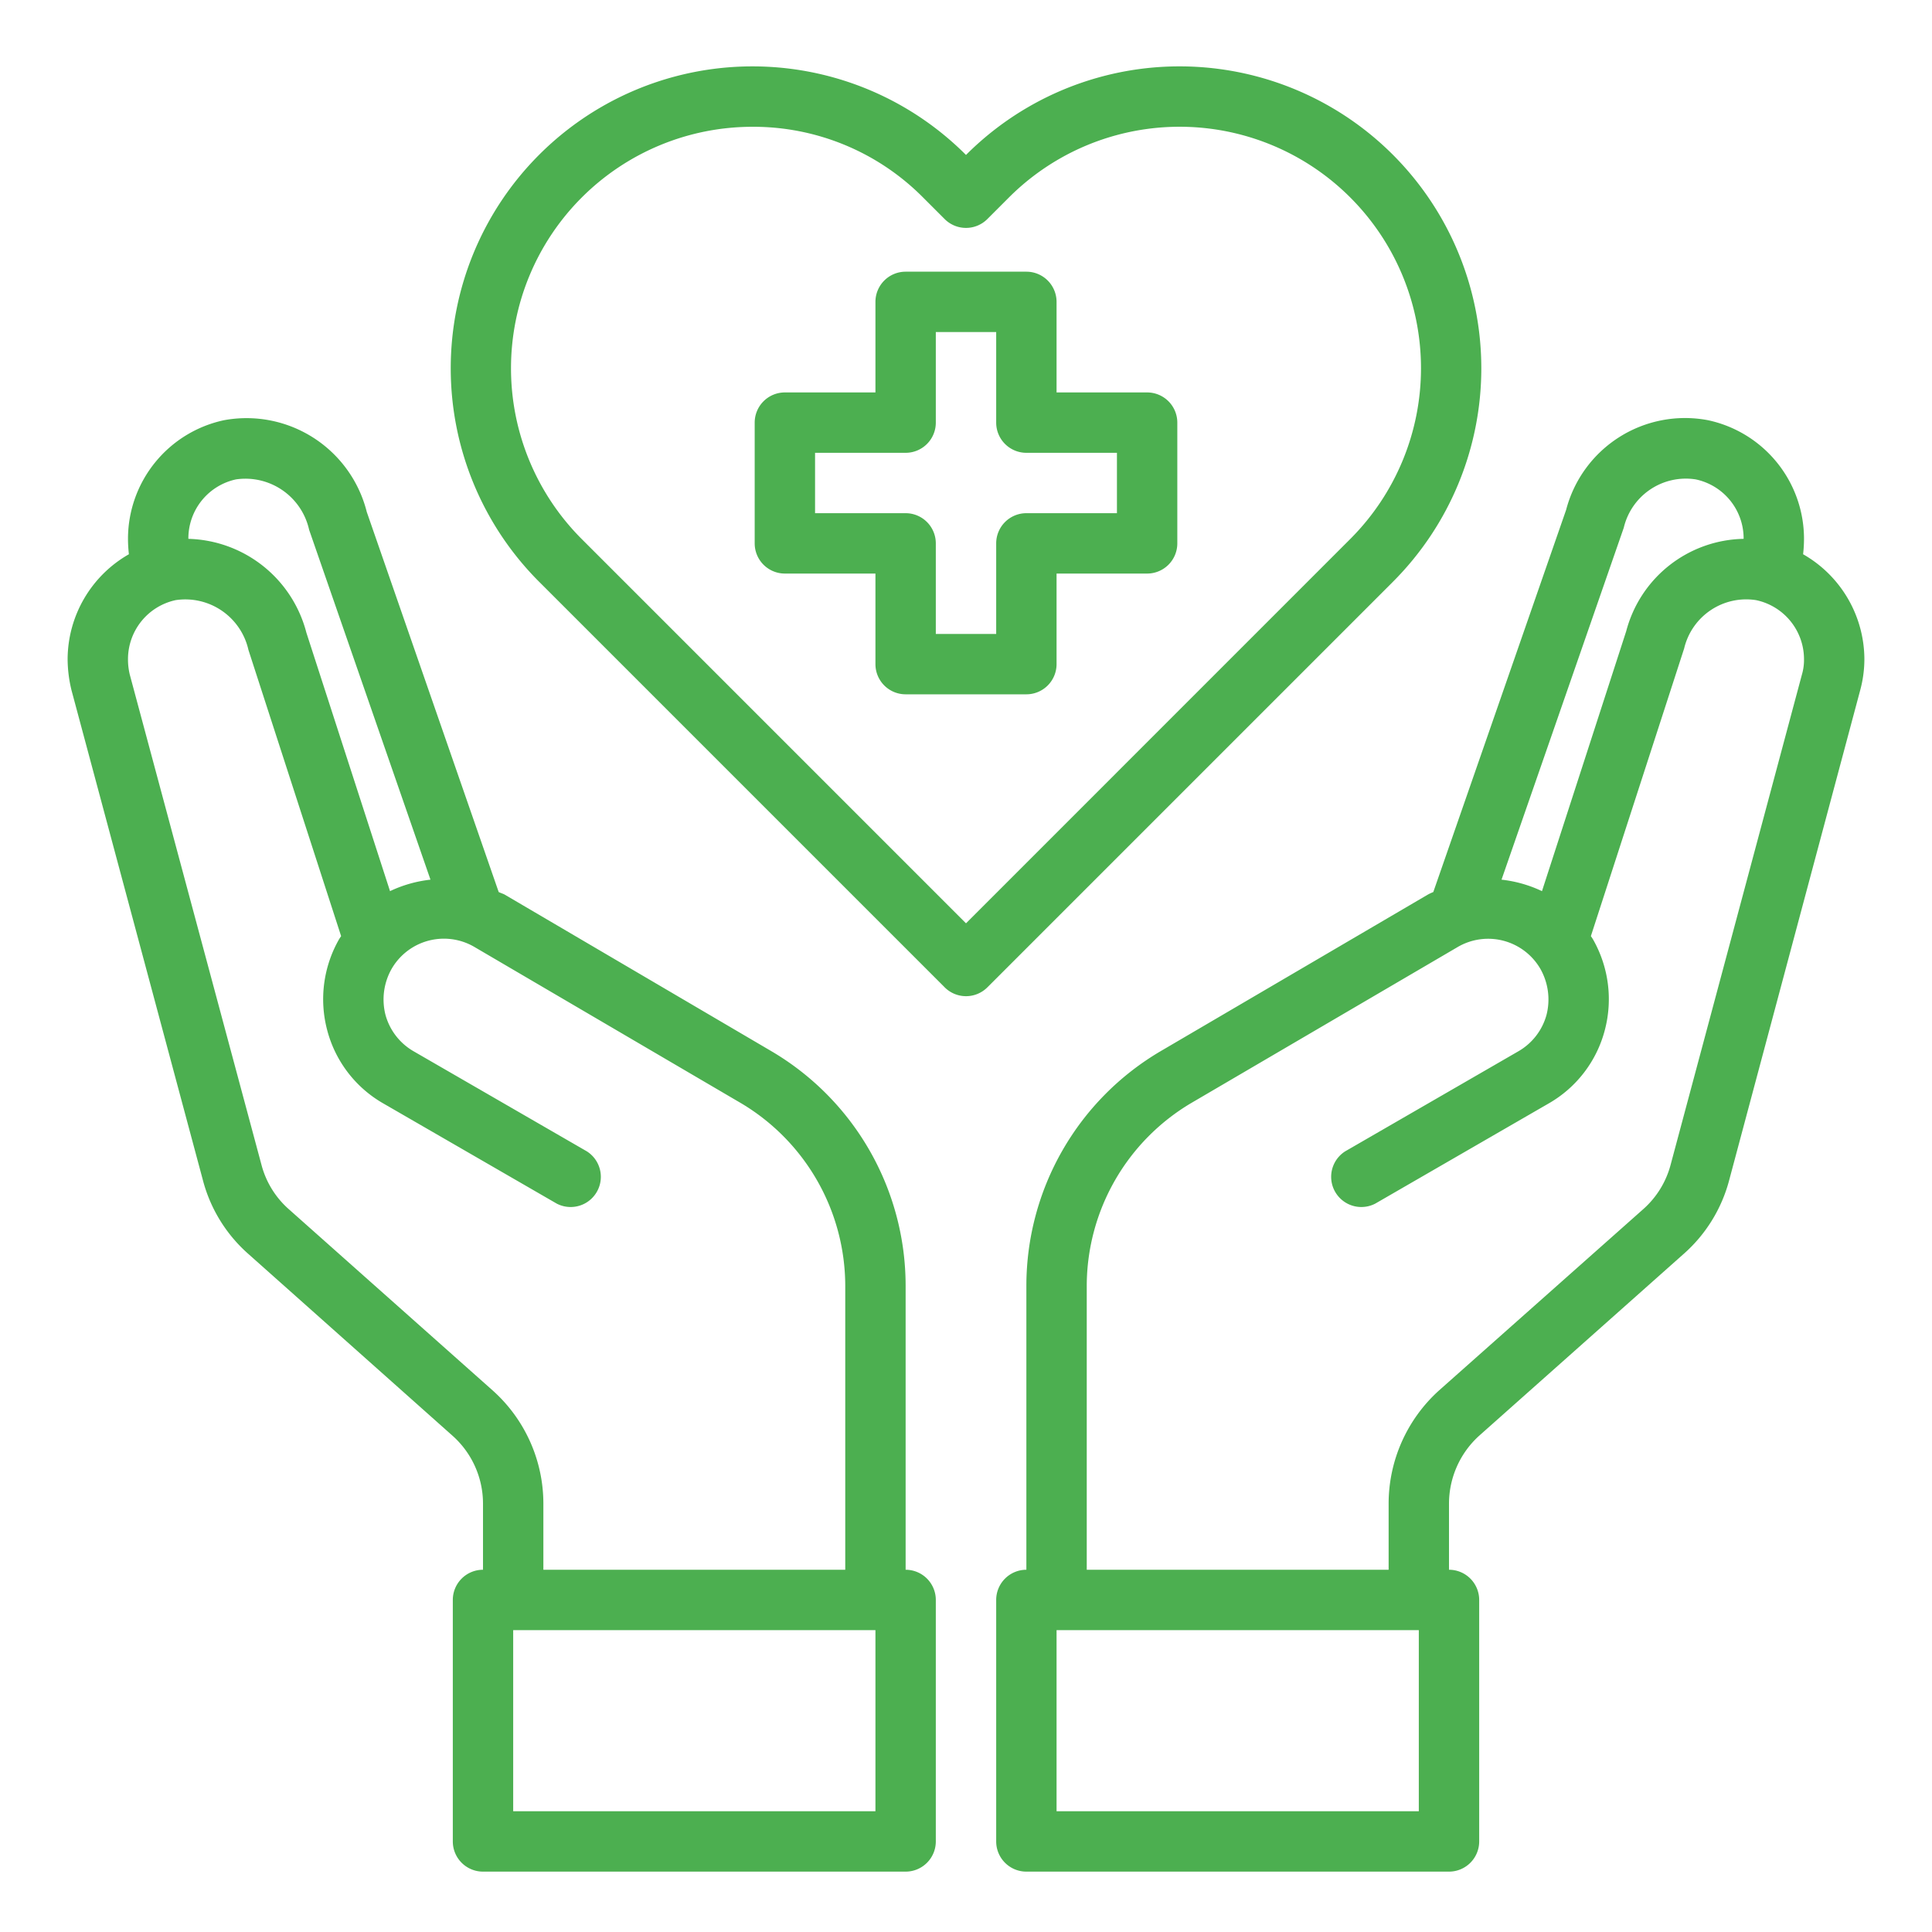 <?xml version="1.0"?>
<svg xmlns="http://www.w3.org/2000/svg" xmlns:xlink="http://www.w3.org/1999/xlink" xmlns:svgjs="http://svgjs.com/svgjs" version="1.1" width="512" height="512" x="0" y="0" viewBox="0 0 64 64" style="enable-background:new 0 0 512 512" xml:space="preserve" class=""><g><g xmlns="http://www.w3.org/2000/svg" id="healthcare-covid19-coronavirus-hand-hearth"><path d="M38,13H35V10a1,1,0,0,0-1-1H30a1,1,0,0,0-1,1v3H26a1,1,0,0,0-1,1v4a1,1,0,0,0,1,1h3v3a1,1,0,0,0,1,1h4a1,1,0,0,0,1-1V19h3a1,1,0,0,0,1-1V14A1,1,0,0,0,38,13Zm-1,4H34a1,1,0,0,0-1,1v3H31V18a1,1,0,0,0-1-1H27V15h3a1,1,0,0,0,1-1V11h2v3a1,1,0,0,0,1,1h3Z" fill="#4caf50" data-original="#000000" style=""/><path d="M59.73,18.36a4.578,4.578,0,0,0,.03-.53,4.02,4.02,0,0,0-3.18-3.91,4.071,4.071,0,0,0-4.7,2.97l-4.4,12.66a1.632,1.632,0,0,0-.19.09l-8.84,5.18A9.017,9.017,0,0,0,34,42.58V52a1,1,0,0,0-1,1v8a1,1,0,0,0,1,1H48a1,1,0,0,0,1-1V53a1,1,0,0,0-1-1V49.8a3.039,3.039,0,0,1,1-2.24l6.76-6.01a4.931,4.931,0,0,0,1.52-2.45l4.34-16.23a3.955,3.955,0,0,0,.14-1.04A4.019,4.019,0,0,0,59.73,18.36Zm-5.94-.88a2.113,2.113,0,0,1,2.38-1.6,2,2,0,0,1,1.59,1.95v.02a4.1,4.1,0,0,0-3.89,3.06l-2.79,8.61a4.2,4.2,0,0,0-1.34-.38ZM47,60H35V54H47ZM59.69,22.35,55.34,38.59a2.981,2.981,0,0,1-.9,1.46l-6.77,6.01A5.056,5.056,0,0,0,46,49.8V52H36V42.58a7.052,7.052,0,0,1,3.46-6.04l8.83-5.17a2,2,0,0,1,2.74.73,2.06,2.06,0,0,1,.2,1.52,2,2,0,0,1-.94,1.21l-5.73,3.31a1,1,0,0,0,1,1.73l5.73-3.31a3.948,3.948,0,0,0,1.87-2.43,4.007,4.007,0,0,0-.4-3.03l-.06-.09,3.09-9.53a2.113,2.113,0,0,1,2.38-1.6,2,2,0,0,1,1.59,1.95A1.722,1.722,0,0,1,59.69,22.35Z" fill="#4caf50" data-original="#000000" style=""/><path d="M30,52V42.58a9.017,9.017,0,0,0-4.45-7.76l-8.84-5.19c-.06-.03-.13-.05-.19-.08L12.15,16.96a4.107,4.107,0,0,0-4.73-3.04,4.02,4.02,0,0,0-3.18,3.91,4.578,4.578,0,0,0,.03.53,4.019,4.019,0,0,0-2.03,3.47,4.421,4.421,0,0,0,.13,1.04L6.72,39.09a4.916,4.916,0,0,0,1.52,2.46l6.75,6.01A3.012,3.012,0,0,1,16,49.8V52a1,1,0,0,0-1,1v8a1,1,0,0,0,1,1H30a1,1,0,0,0,1-1V53A1,1,0,0,0,30,52ZM6.24,17.83a2,2,0,0,1,1.58-1.95,2.161,2.161,0,0,1,2.42,1.67l4.02,11.59a4.2,4.2,0,0,0-1.34.38l-2.77-8.56a4.149,4.149,0,0,0-3.91-3.11ZM16.32,46.06,9.56,40.05a2.965,2.965,0,0,1-.9-1.47L4.3,22.35a2.121,2.121,0,0,1-.06-.52,2,2,0,0,1,1.58-1.95,2.144,2.144,0,0,1,2.41,1.65l3.07,9.48-.06.09a4.007,4.007,0,0,0-.4,3.03,3.948,3.948,0,0,0,1.87,2.43l5.73,3.31a1,1,0,0,0,1-1.73l-5.73-3.31a2,2,0,0,1-.94-1.21,2.06,2.06,0,0,1,.2-1.52,2,2,0,0,1,2.73-.74l8.84,5.18A7.052,7.052,0,0,1,28,42.58V52H18V49.8A5.03,5.03,0,0,0,16.32,46.06ZM29,60H17V54H29Z" fill="#4caf50" data-original="#000000" style=""/><path d="M46.147,5.132A9.994,9.994,0,0,0,32,5.133l0,0h0a9.992,9.992,0,0,0-14.146,0,10.005,10.005,0,0,0,0,14.134l13.44,13.44a1,1,0,0,0,1.414,0l13.44-13.44A10.006,10.006,0,0,0,46.147,5.132ZM32,30.586,19.267,17.853A8,8,0,0,1,24.93,4.2a7.916,7.916,0,0,1,5.653,2.347l.71.71a1,1,0,0,0,1.414,0l.712-.712a7.993,7.993,0,0,1,11.314,0,8,8,0,0,1,0,11.306Z" fill="#4caf50" data-original="#000000" style=""/></g></g></svg>
